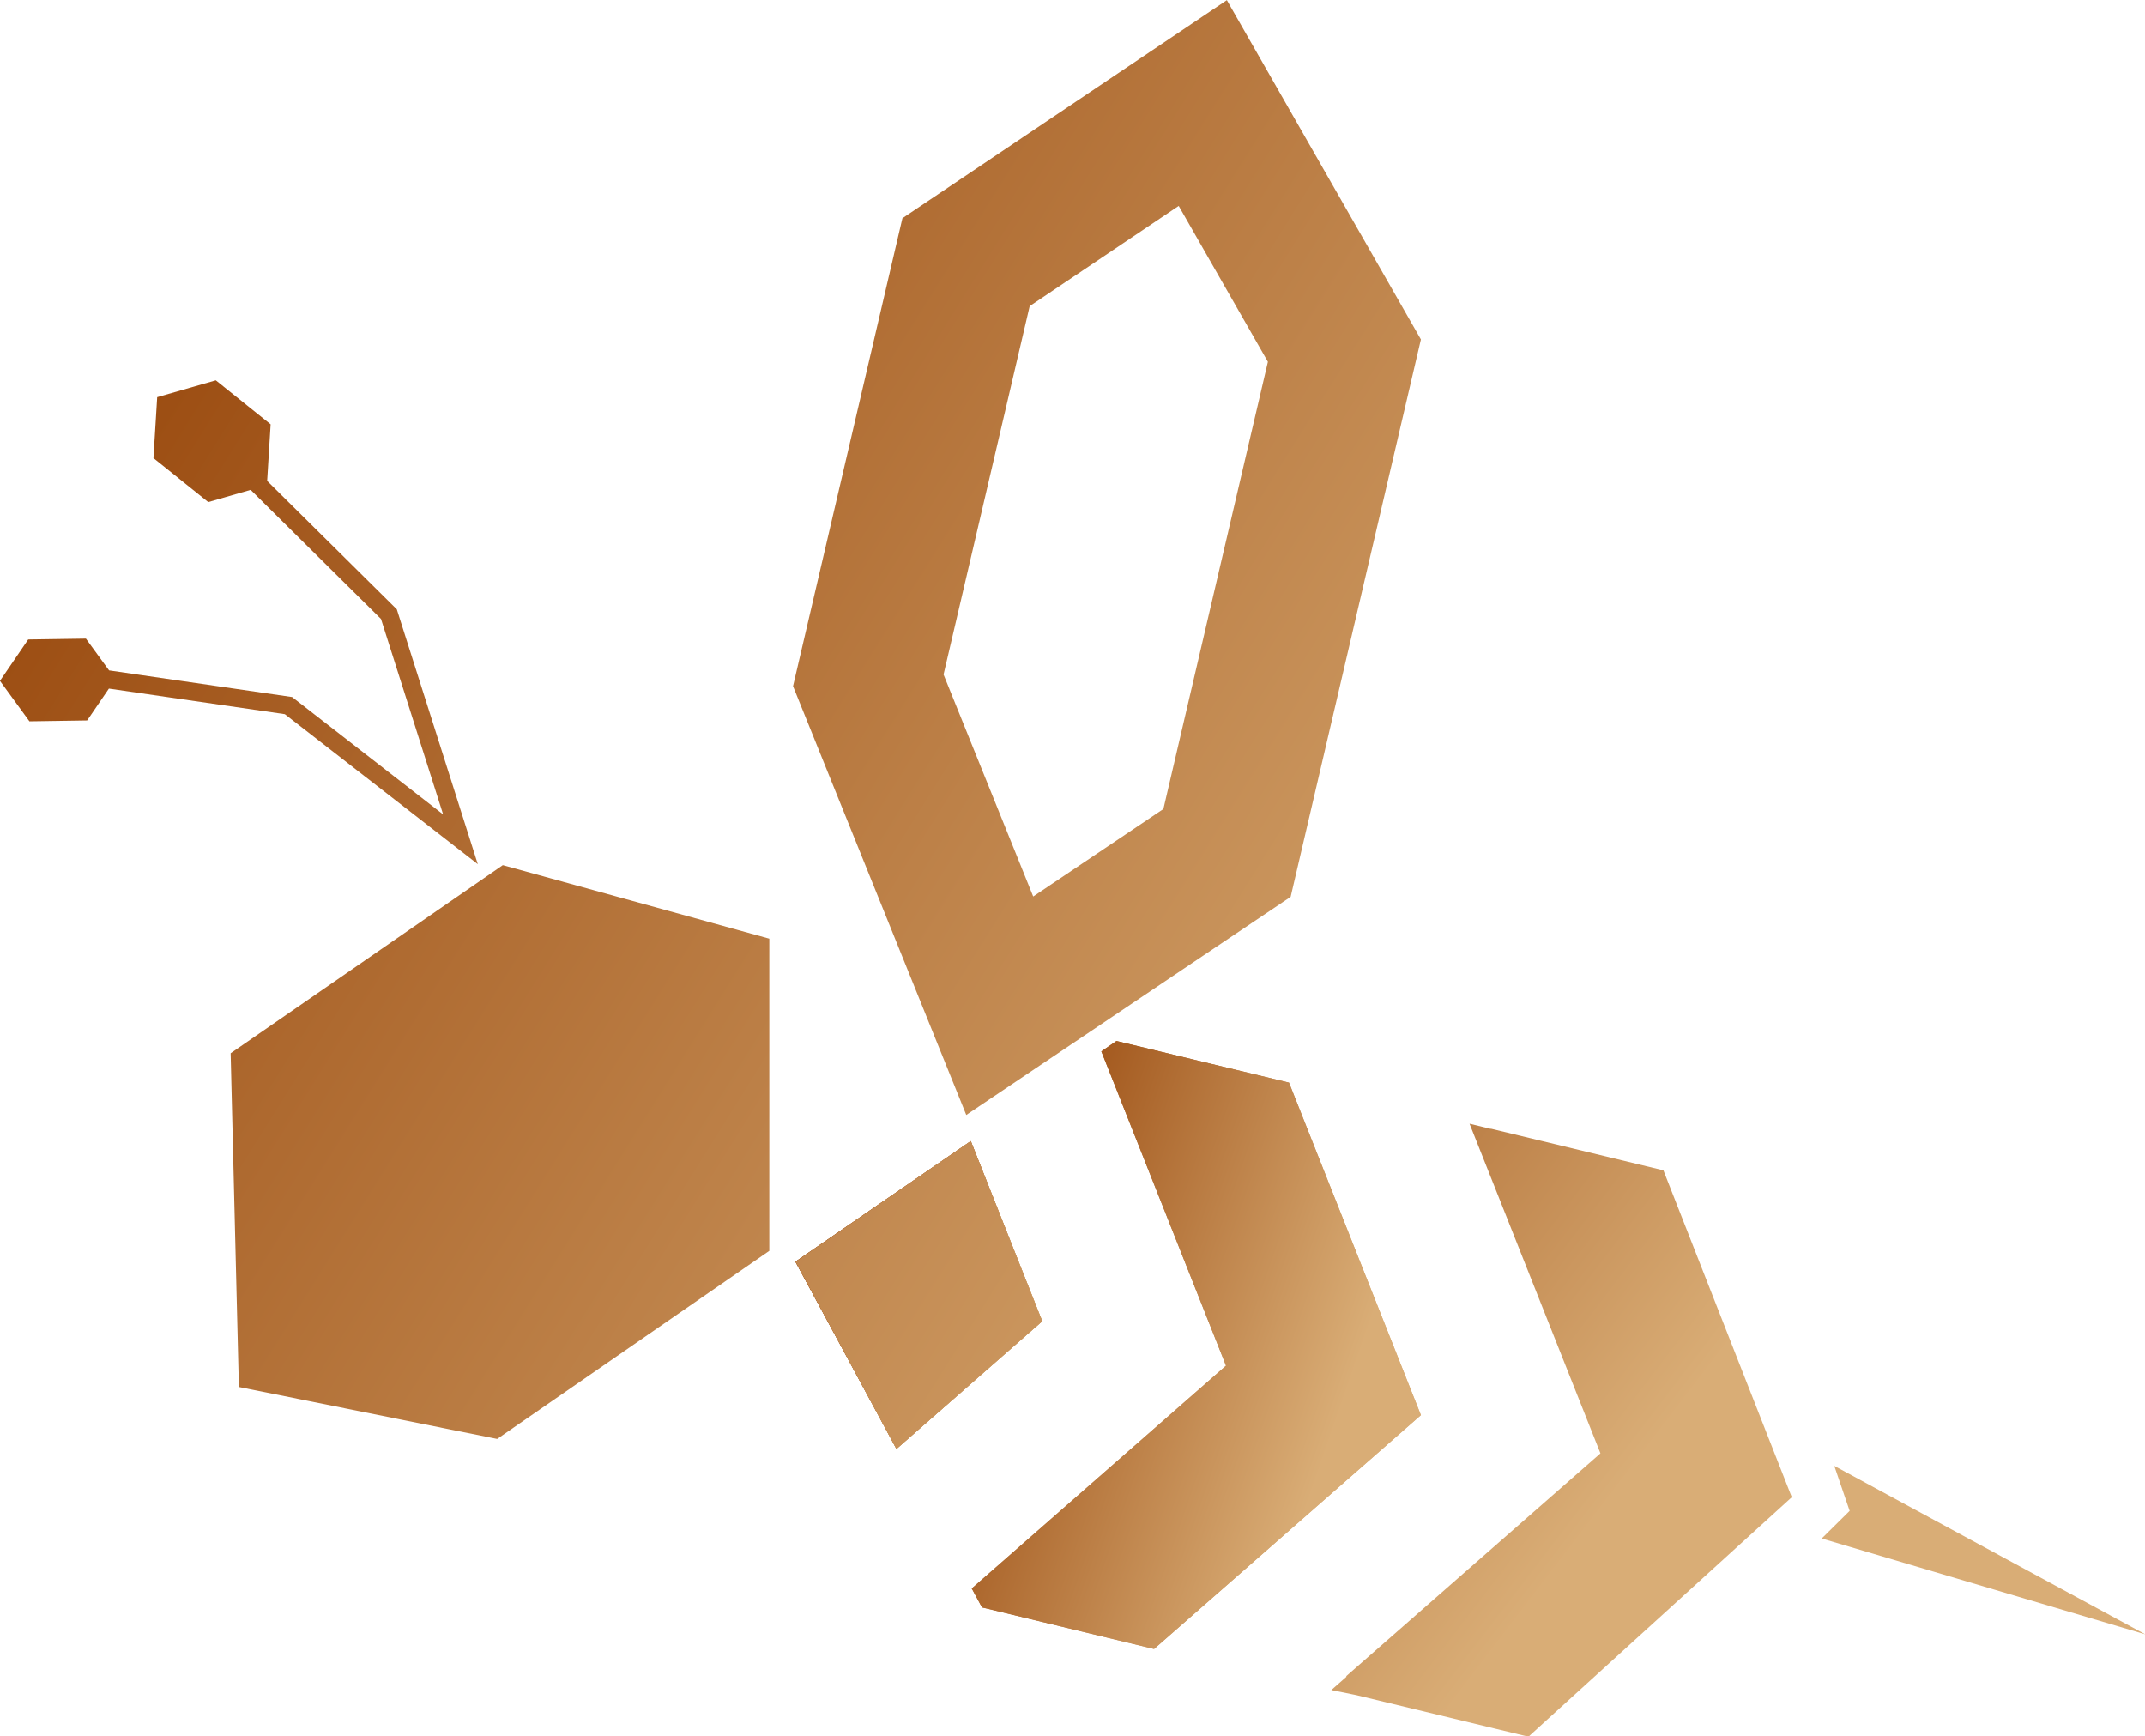 <svg xmlns="http://www.w3.org/2000/svg" data-v-423bf9ae="" class="iconAbove" viewBox="-5.6 0.61 111.21 90"><!----><!----><!----><g data-v-423bf9ae="" id="2a03ec01-deb3-44c1-bc76-496b6677a6db" fill="#000000" transform="matrix(Infinity,0,0,Infinity,0,0)"><path d=""/></g><defs data-v-423bf9ae=""><linearGradient data-v-423bf9ae="" gradientTransform="rotate(25)" id="e60358a7-7732-4e54-9004-973adc1b15ef" x1="0%" y1="0%" x2="100%" y2="0%"><stop data-v-423bf9ae="" offset="0%" style="stop-color: rgb(145, 60, 0); stop-opacity: 1;"/><stop data-v-423bf9ae="" offset="100%" style="stop-color: rgb(217, 173, 118); stop-opacity: 1;"/></linearGradient></defs><g data-v-423bf9ae="" id="6ae7ff57-7849-4c7f-a0d4-d393f8b12b07" transform="matrix(1.237,0,0,1.237,-11.837,-16.223)" stroke="none" fill="url(#e60358a7-7732-4e54-9004-973adc1b15ef)"><path d="M59.068 58.977l-7.232-1.746-.633.437 5.225 13.17-10.657 9.337.429.793 7.212 1.742 11.184-9.799z"/><path d="M59.068 58.977l-7.232-1.746-.633.437 5.225 13.17-10.657 9.337.429.793 7.212 1.742 11.184-9.799z"/><path d="M74.76 62.652l-7.231-1.745-.009.006-.885-.214 5.486 13.814-10.656 9.338.012.022-.635.559 1.053.214 5.808 1.402 1.401.338L80.141 76.35zM45.73 61.428l-7.348 5.053 4.233 7.845 6.11-5.35z"/><path d="M45.73 61.428l-7.348 5.053 4.233 7.845 6.11-5.35z"/><path d="M45.73 61.428l-7.348 5.053 4.233 7.845 6.11-5.35z"/><path d="M45.73 61.428l-7.348 5.053 4.233 7.845 6.11-5.35zM54.445 22.237l3.738 6.533-4.38 18.74-5.456 3.666-3.758-9.301 3.61-15.438 6.246-4.2m2.018-8.623l-13.598 9.139-4.585 19.61 7.261 17.969 13.596-9.141 5.459-23.358-8.133-14.219zM25.88 73.909l-10.826-2.178-.345-13.985 11.407-7.883 11.17 3.081v13.082zM25.068 49.822l-3.395-10.68-5.434-5.381.146-2.371-2.298-1.844-2.457.706-.157 2.552 2.298 1.844 1.777-.511 5.463 5.41 2.604 8.191-6.33-4.92-7.671-1.116-.971-1.332-2.419.036L5.04 42.14l1.236 1.696 2.419-.037.912-1.335 7.373 1.072zM81.395 78.08l13.566 4.019-13.039-7.061.644 1.885z"/></g><!----></svg>